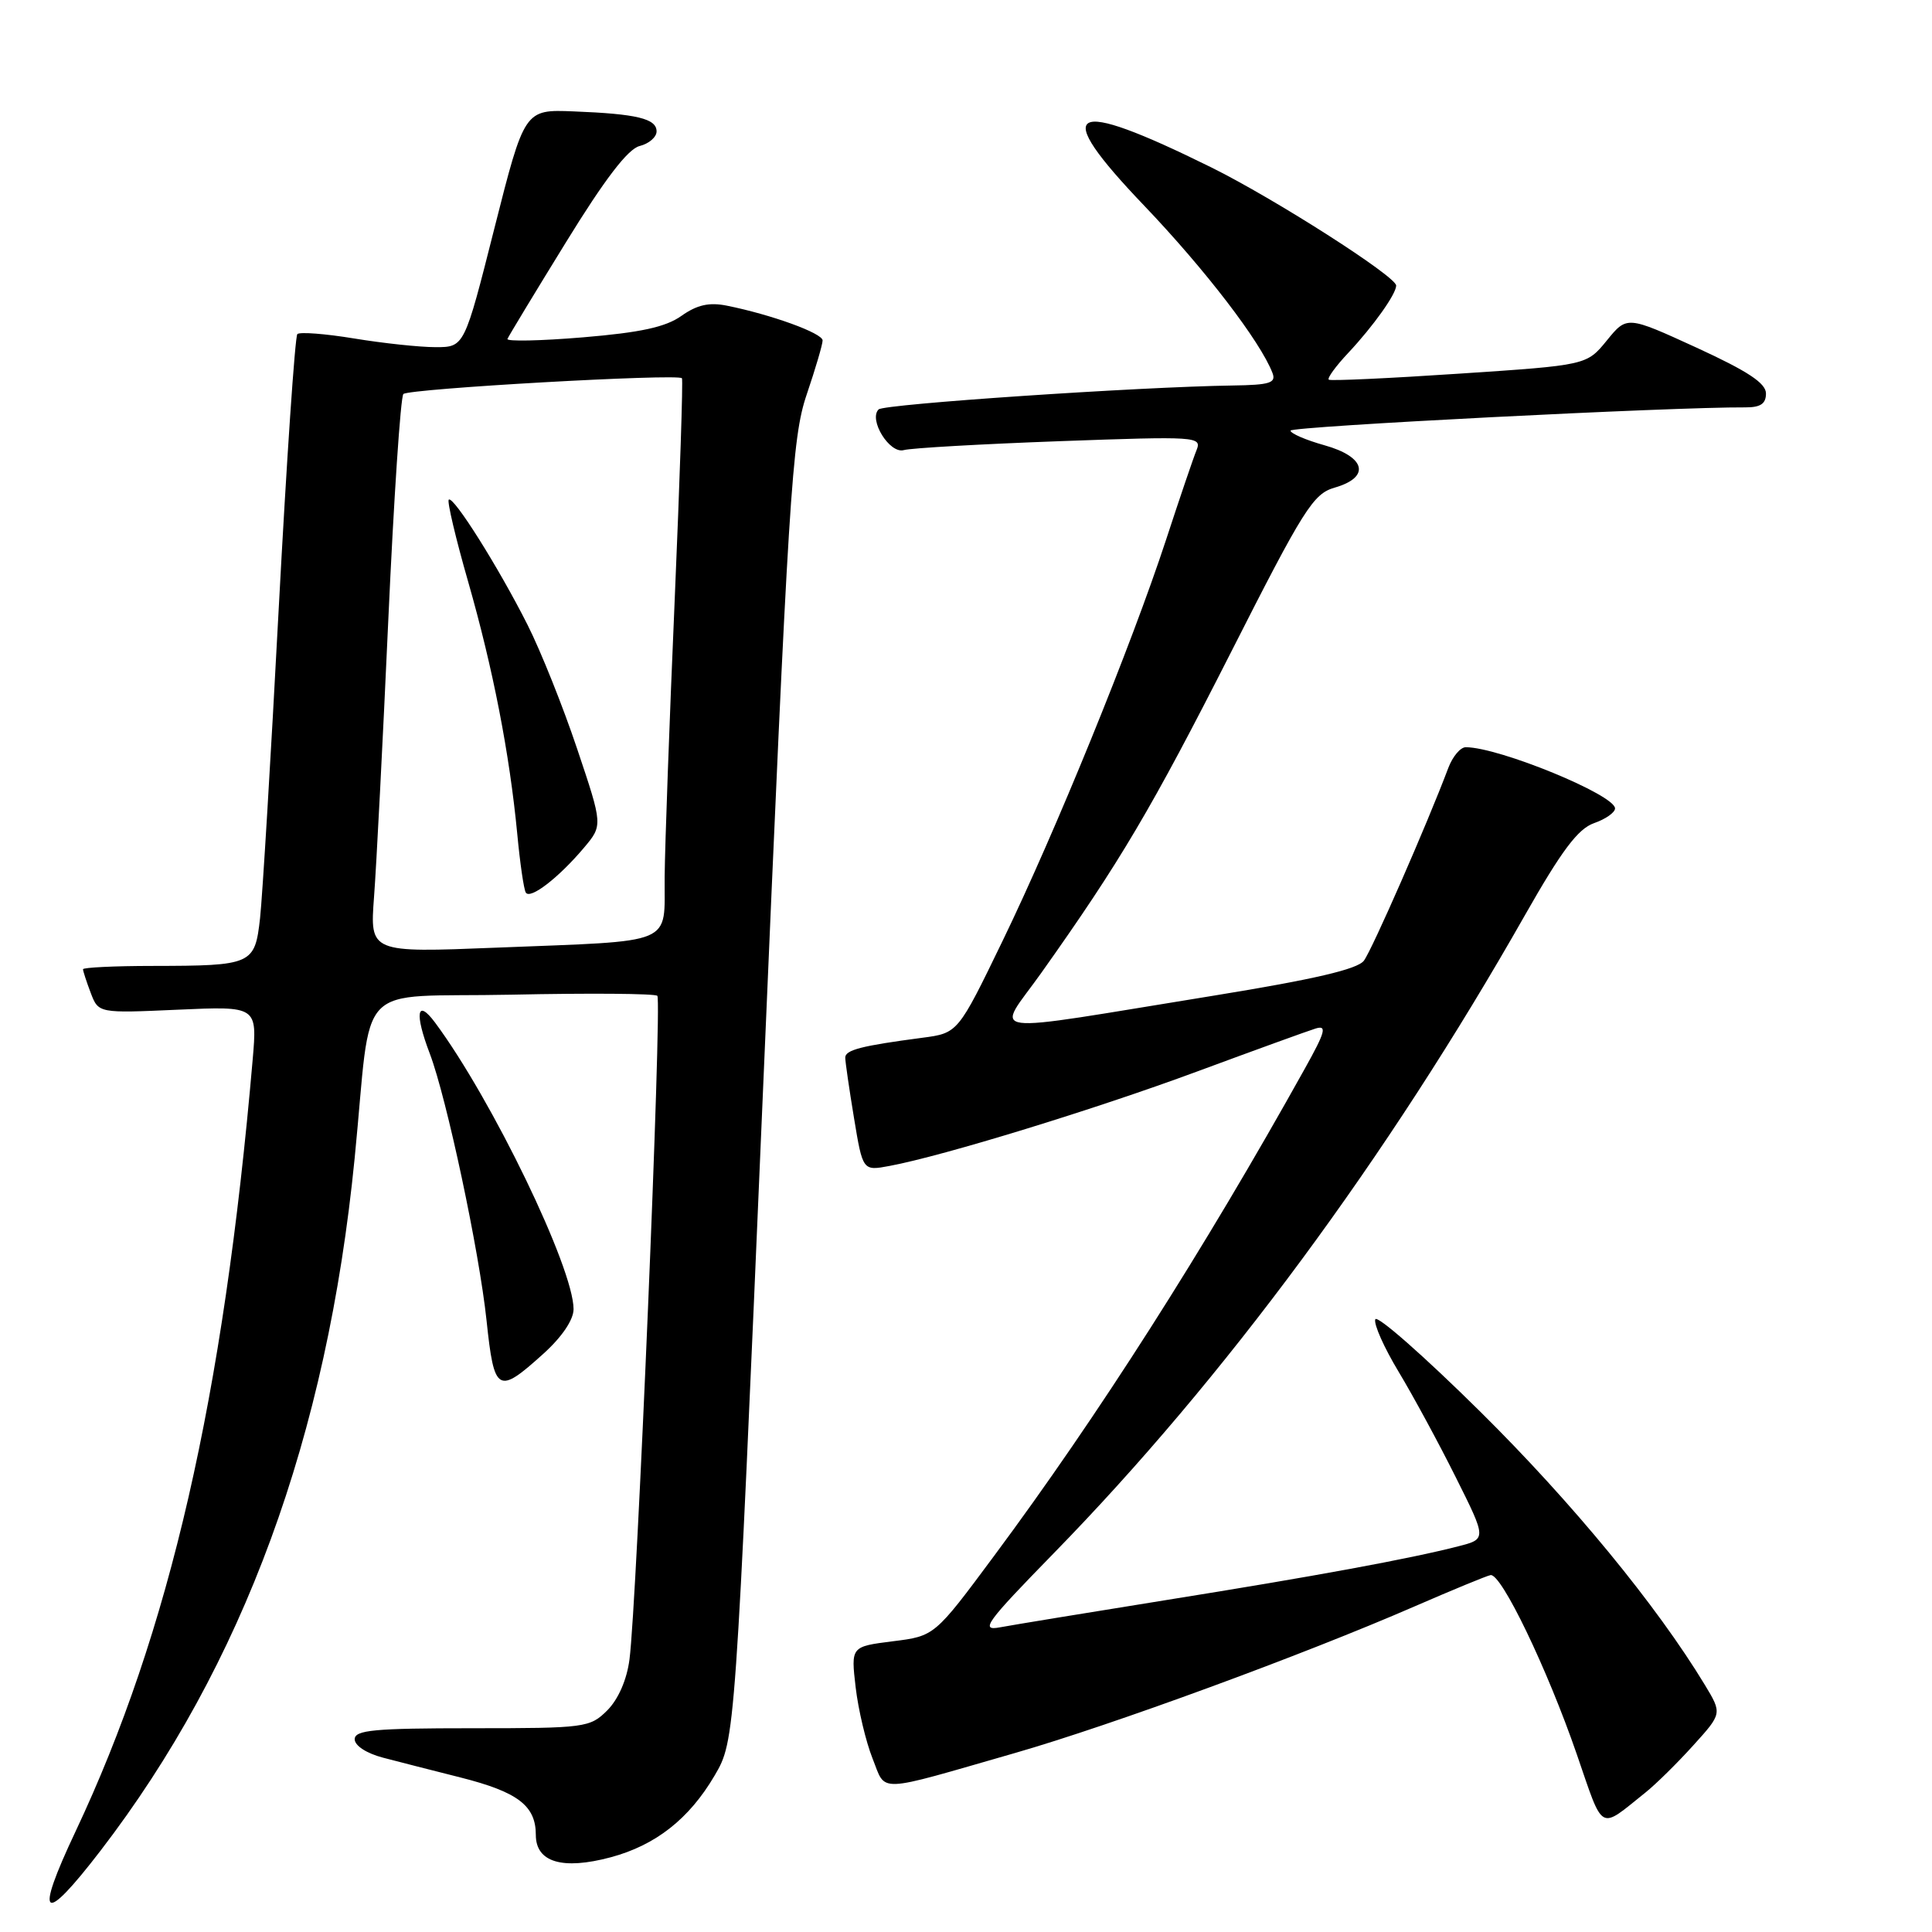 <?xml version="1.0" encoding="UTF-8" standalone="no"?>
<!DOCTYPE svg PUBLIC "-//W3C//DTD SVG 1.1//EN" "http://www.w3.org/Graphics/SVG/1.1/DTD/svg11.dtd" >
<svg xmlns="http://www.w3.org/2000/svg" xmlns:xlink="http://www.w3.org/1999/xlink" version="1.1" viewBox="0 0 256 256">
 <g >
 <path fill="currentColor"
d=" M 13.31 245.24 C 32.24 220.60 43.34 190.37 46.99 153.50 C 49.39 129.32 46.59 132.24 67.81 131.80 C 78.09 131.58 86.77 131.65 87.10 131.95 C 87.74 132.53 84.39 212.47 83.41 219.88 C 83.06 222.58 81.93 225.16 80.47 226.63 C 78.17 228.92 77.57 229.00 62.55 229.00 C 49.58 229.00 47.00 229.24 47.00 230.46 C 47.00 231.31 48.57 232.33 50.75 232.90 C 52.81 233.44 57.42 234.62 61.00 235.52 C 68.63 237.45 71.00 239.26 71.00 243.14 C 71.00 246.76 74.53 247.81 80.92 246.10 C 86.88 244.50 91.32 241.01 94.69 235.27 C 97.42 230.61 97.42 230.61 101.10 144.55 C 104.49 65.18 104.94 58.02 106.89 52.28 C 108.05 48.86 109.00 45.64 109.00 45.11 C 109.00 44.15 102.19 41.68 96.30 40.50 C 93.96 40.03 92.35 40.40 90.30 41.85 C 88.21 43.34 84.89 44.06 77.24 44.70 C 71.60 45.17 67.10 45.26 67.24 44.91 C 67.38 44.56 70.87 38.79 75.00 32.09 C 80.15 23.72 83.20 19.74 84.75 19.35 C 85.99 19.04 87.00 18.17 87.00 17.41 C 87.00 15.72 84.40 15.09 76.00 14.76 C 69.50 14.50 69.50 14.50 65.51 30.25 C 61.53 46.00 61.53 46.00 57.71 46.00 C 55.61 46.00 50.75 45.48 46.93 44.85 C 43.10 44.22 39.71 43.96 39.40 44.27 C 39.09 44.58 37.98 60.96 36.93 80.67 C 35.89 100.38 34.77 118.82 34.46 121.65 C 33.77 127.82 33.44 127.97 20.25 127.99 C 15.16 127.99 11.00 128.20 11.00 128.43 C 11.00 128.67 11.46 130.08 12.02 131.56 C 13.05 134.26 13.05 134.26 23.57 133.79 C 34.09 133.32 34.09 133.32 33.48 140.41 C 29.61 185.20 22.48 216.23 10.00 242.70 C 4.50 254.35 5.64 255.22 13.31 245.24 Z  M 218.03 237.52 C 219.42 236.41 222.27 233.60 224.37 231.27 C 228.19 227.05 228.19 227.05 225.91 223.27 C 219.52 212.72 208.35 199.13 196.17 187.08 C 188.71 179.70 182.44 174.18 182.23 174.82 C 182.01 175.46 183.40 178.57 185.31 181.74 C 187.22 184.91 190.63 191.20 192.88 195.71 C 196.99 203.93 196.99 203.93 193.24 204.89 C 186.80 206.55 174.20 208.87 154.50 212.02 C 144.05 213.70 134.15 215.32 132.50 215.63 C 129.83 216.13 130.62 215.04 139.60 205.84 C 162.14 182.77 183.83 153.40 202.06 121.27 C 206.94 112.68 209.09 109.82 211.22 109.07 C 212.75 108.54 214.00 107.66 214.00 107.12 C 214.00 105.33 198.65 99.02 194.23 99.01 C 193.52 99.00 192.48 100.24 191.91 101.75 C 189.06 109.31 181.79 125.89 180.72 127.30 C 179.86 128.43 174.10 129.77 161.00 131.90 C 129.17 137.05 131.95 137.42 138.00 128.88 C 148.43 114.18 152.59 107.14 163.07 86.51 C 172.77 67.38 174.00 65.43 176.86 64.61 C 181.63 63.24 180.98 60.53 175.50 59.00 C 173.03 58.31 171.00 57.43 171.00 57.06 C 171.00 56.50 221.78 53.91 231.25 53.98 C 233.27 53.99 234.00 53.51 234.00 52.14 C 234.00 50.77 231.58 49.18 224.79 46.06 C 215.58 41.84 215.58 41.84 212.91 45.12 C 210.24 48.39 210.24 48.39 193.37 49.51 C 184.09 50.13 176.31 50.49 176.07 50.31 C 175.83 50.12 177.00 48.51 178.67 46.74 C 181.99 43.19 185.00 38.96 185.00 37.84 C 185.00 36.63 168.84 26.30 160.46 22.16 C 141.51 12.80 139.11 14.18 151.61 27.25 C 159.67 35.69 167.01 45.25 168.61 49.42 C 169.12 50.74 168.26 51.01 163.36 51.08 C 150.91 51.26 117.13 53.54 116.42 54.25 C 115.06 55.61 117.88 60.17 119.76 59.64 C 120.72 59.37 130.01 58.84 140.40 58.46 C 158.59 57.80 159.27 57.84 158.55 59.64 C 158.13 60.66 156.31 66.02 154.50 71.55 C 149.91 85.53 139.86 110.20 132.84 124.69 C 126.93 136.89 126.93 136.89 122.21 137.51 C 114.16 138.57 112.00 139.12 112.00 140.14 C 112.00 140.67 112.52 144.28 113.16 148.14 C 114.32 155.16 114.32 155.16 117.88 154.49 C 125.04 153.15 145.15 146.97 158.65 141.97 C 166.27 139.15 173.33 136.59 174.34 136.28 C 175.86 135.82 175.62 136.72 172.89 141.61 C 159.54 165.60 145.46 187.67 131.74 206.14 C 123.84 216.79 123.84 216.79 118.29 217.48 C 112.75 218.18 112.75 218.18 113.38 223.59 C 113.73 226.57 114.74 230.80 115.61 232.99 C 117.46 237.60 115.78 237.66 134.50 232.28 C 147.26 228.61 172.61 219.31 187.50 212.83 C 192.45 210.68 196.95 208.82 197.50 208.71 C 198.91 208.41 205.03 221.13 208.94 232.47 C 212.54 242.91 211.81 242.50 218.03 237.52 Z  M 72.00 179.38 C 74.46 177.16 76.00 174.88 76.00 173.47 C 76.00 168.02 65.20 145.67 57.65 135.50 C 55.24 132.26 54.90 134.24 56.95 139.61 C 59.19 145.51 63.50 165.78 64.47 174.97 C 65.48 184.56 65.96 184.84 72.00 179.38 Z  M 49.56 118.87 C 49.87 114.82 50.72 98.31 51.45 82.19 C 52.18 66.07 53.08 52.58 53.45 52.21 C 54.16 51.50 89.88 49.48 90.36 50.12 C 90.52 50.33 90.08 63.55 89.40 79.50 C 88.71 95.45 88.11 111.95 88.07 116.17 C 87.99 125.38 89.82 124.61 65.75 125.57 C 49.01 126.24 49.01 126.24 49.56 118.87 Z  M 77.37 112.34 C 79.88 109.36 79.88 109.36 76.48 99.24 C 74.62 93.68 71.66 86.28 69.91 82.81 C 66.07 75.19 60.05 65.62 59.46 66.21 C 59.23 66.44 60.38 71.33 62.03 77.07 C 65.33 88.60 67.52 99.85 68.54 110.50 C 68.90 114.35 69.41 117.85 69.67 118.27 C 70.25 119.22 74.02 116.31 77.37 112.34 Z "/>
</g>
</svg>